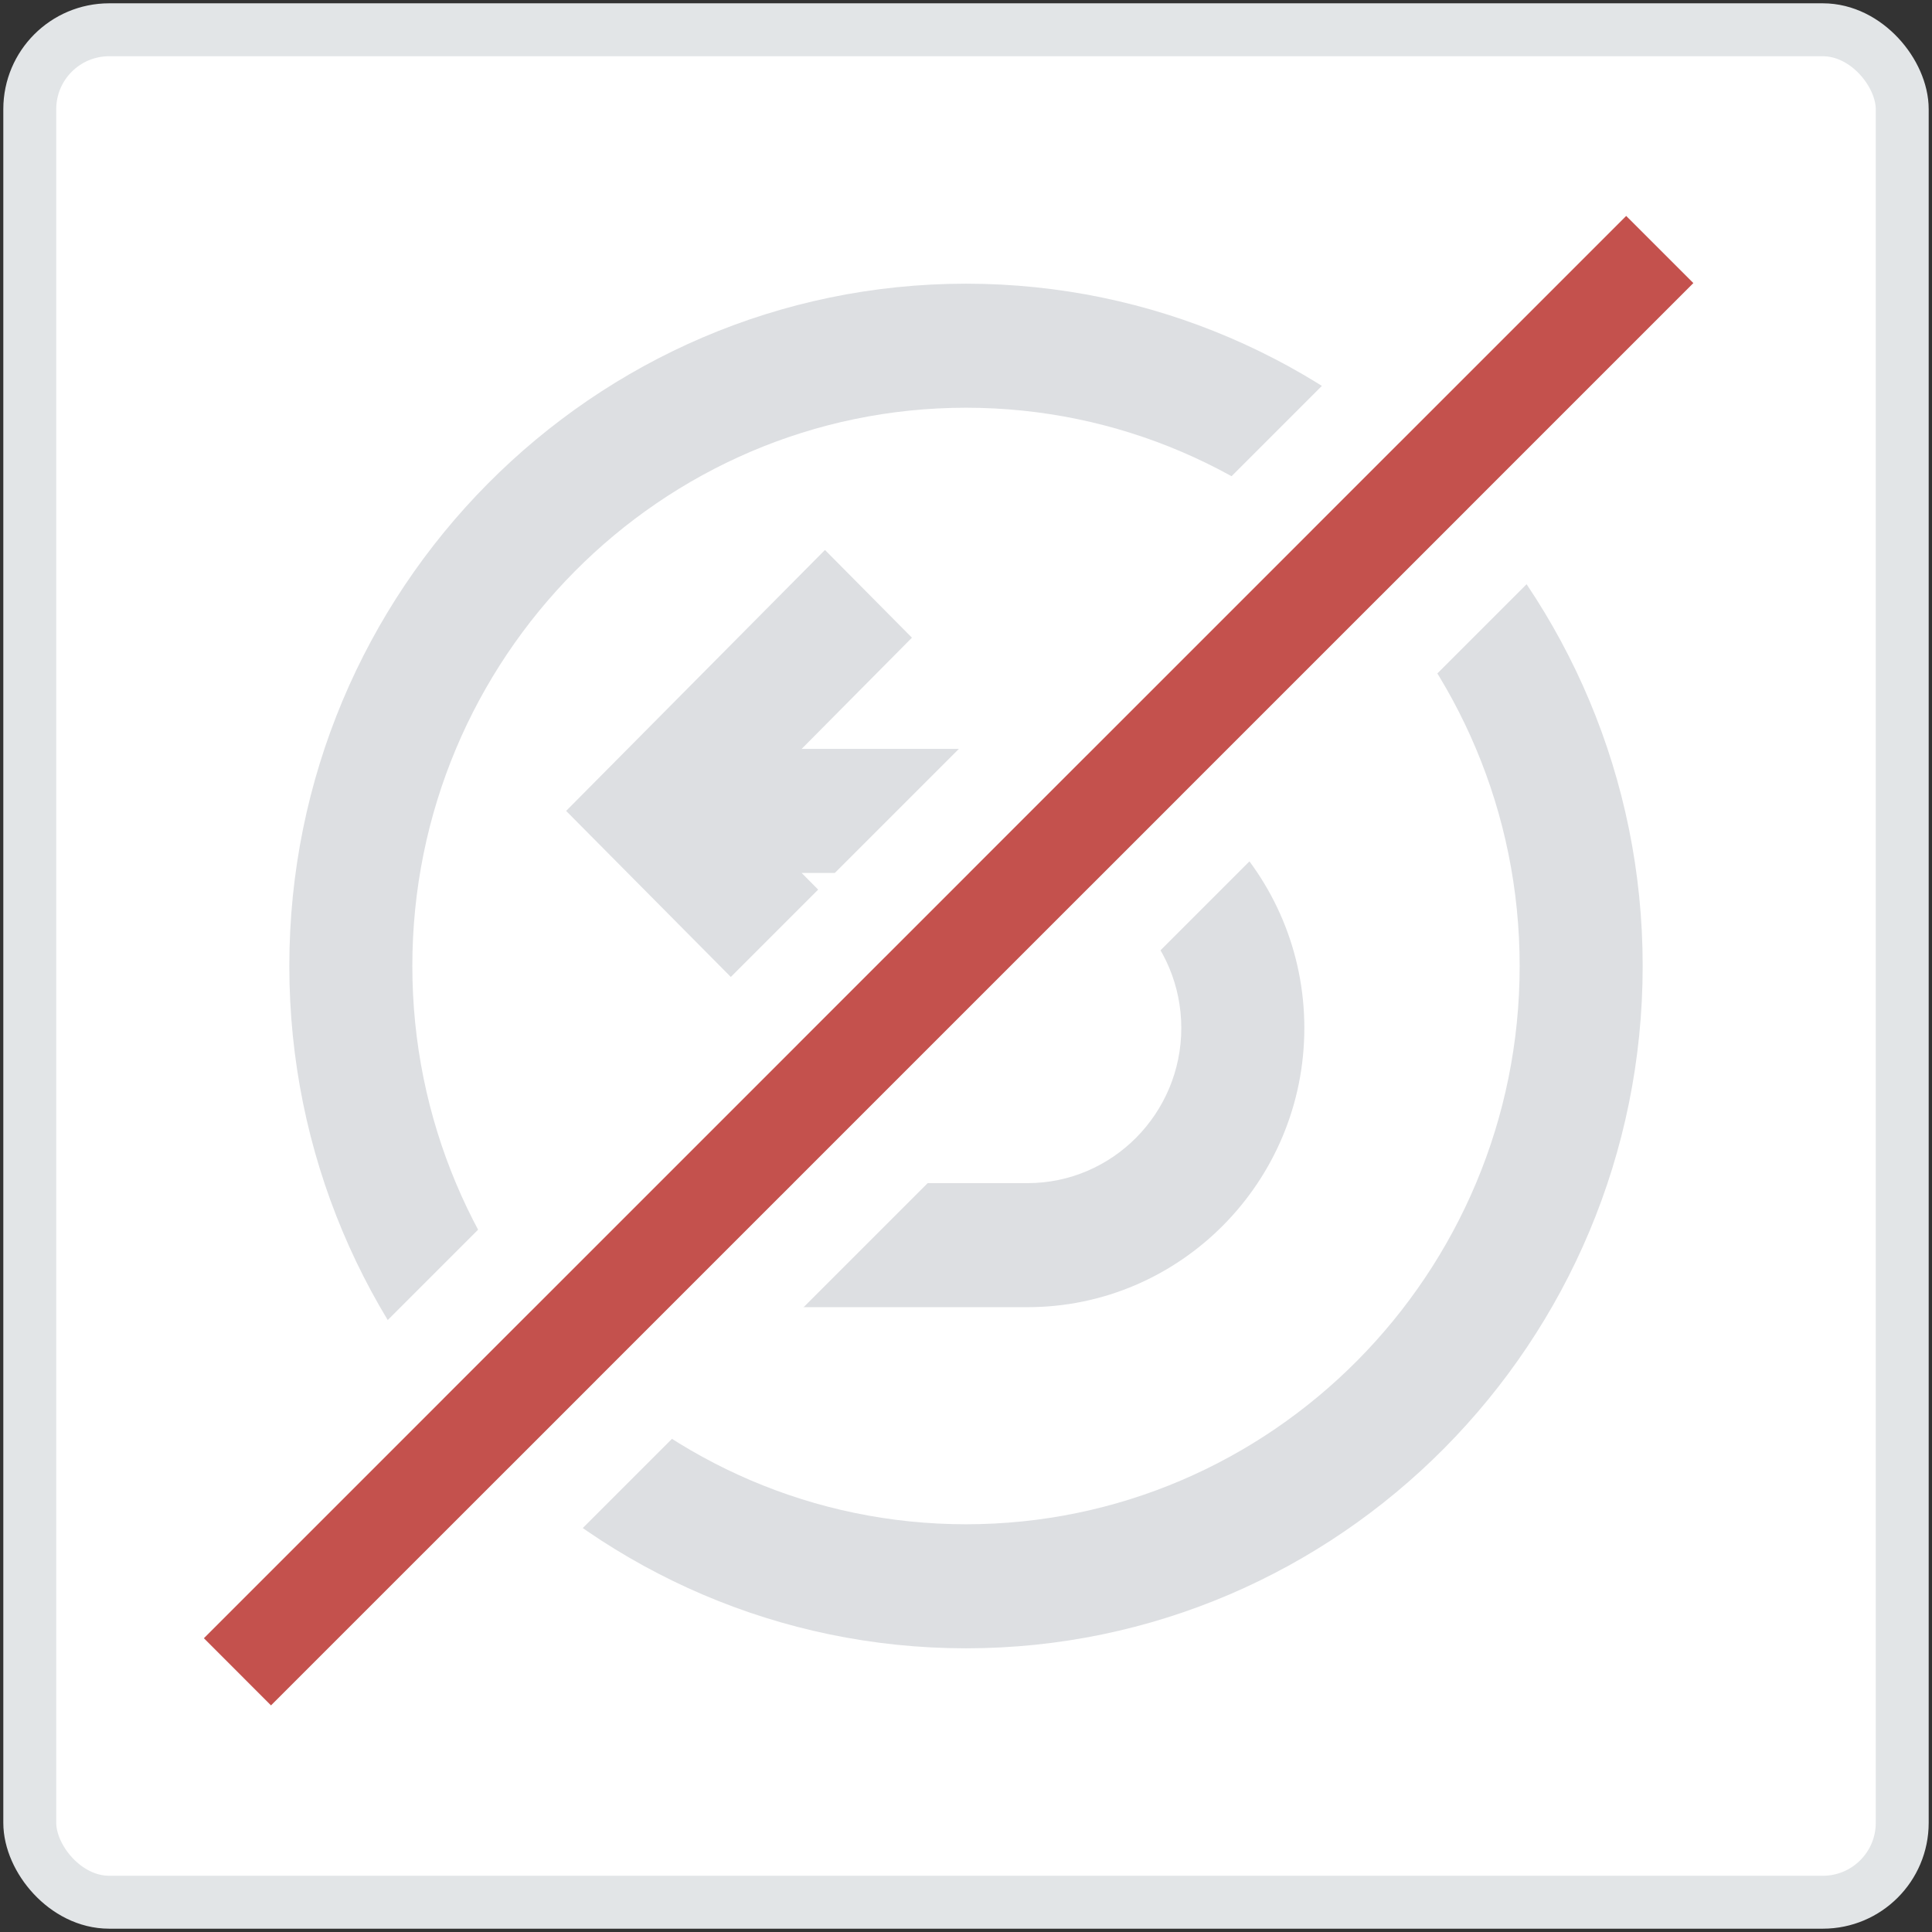 <svg width="73" height="73" xmlns="http://www.w3.org/2000/svg"><rect width="100%" height="100%" fill="#333333" stroke="none"/><g transform="translate(-1 2)" fill="none" fill-rule="evenodd"><rect stroke="#E2E5E7" stroke-width="2" fill="#FFF" x="2.125" y="-.875" width="70.75" height="70.75" rx="3"/><g fill-rule="nonzero"><path d="M39.824 26.297H31.29l4.167-4.202-3.286-3.315-9.78 9.86 9.78 9.86 3.286-3.313-4.167-4.203h8.534c3.203 0 5.811 2.629 5.811 5.86 0 3.23-2.608 5.86-5.81 5.86h-9.298v4.687h9.297c5.768 0 10.46-4.731 10.46-10.547 0-5.816-4.692-10.547-10.46-10.547zM37.5 8.719c-14.099 0-25.568 11.565-25.568 25.781S23.402 60.281 37.5 60.281c14.099 0 25.568-11.565 25.568-25.781S51.598 8.719 37.5 8.719zm0 46.875c-11.535 0-20.92-9.463-20.92-21.094 0-11.63 9.385-21.094 20.92-21.094 11.536 0 20.92 9.463 20.92 21.094 0 11.63-9.384 21.094-20.92 21.094z" fill="#DDDFE2"/><path fill="#FFF" d="M59.907 3.62l2.538 2.539L8.704 59.9l-2.538-2.538zm5.076 5.077l2.538 2.538L13.78 64.976l-2.538-2.538z"/><path fill="#C4514D" d="M62.445 6.159l2.538 2.537L11.24 62.438 8.704 59.9z"/></g></g></svg>